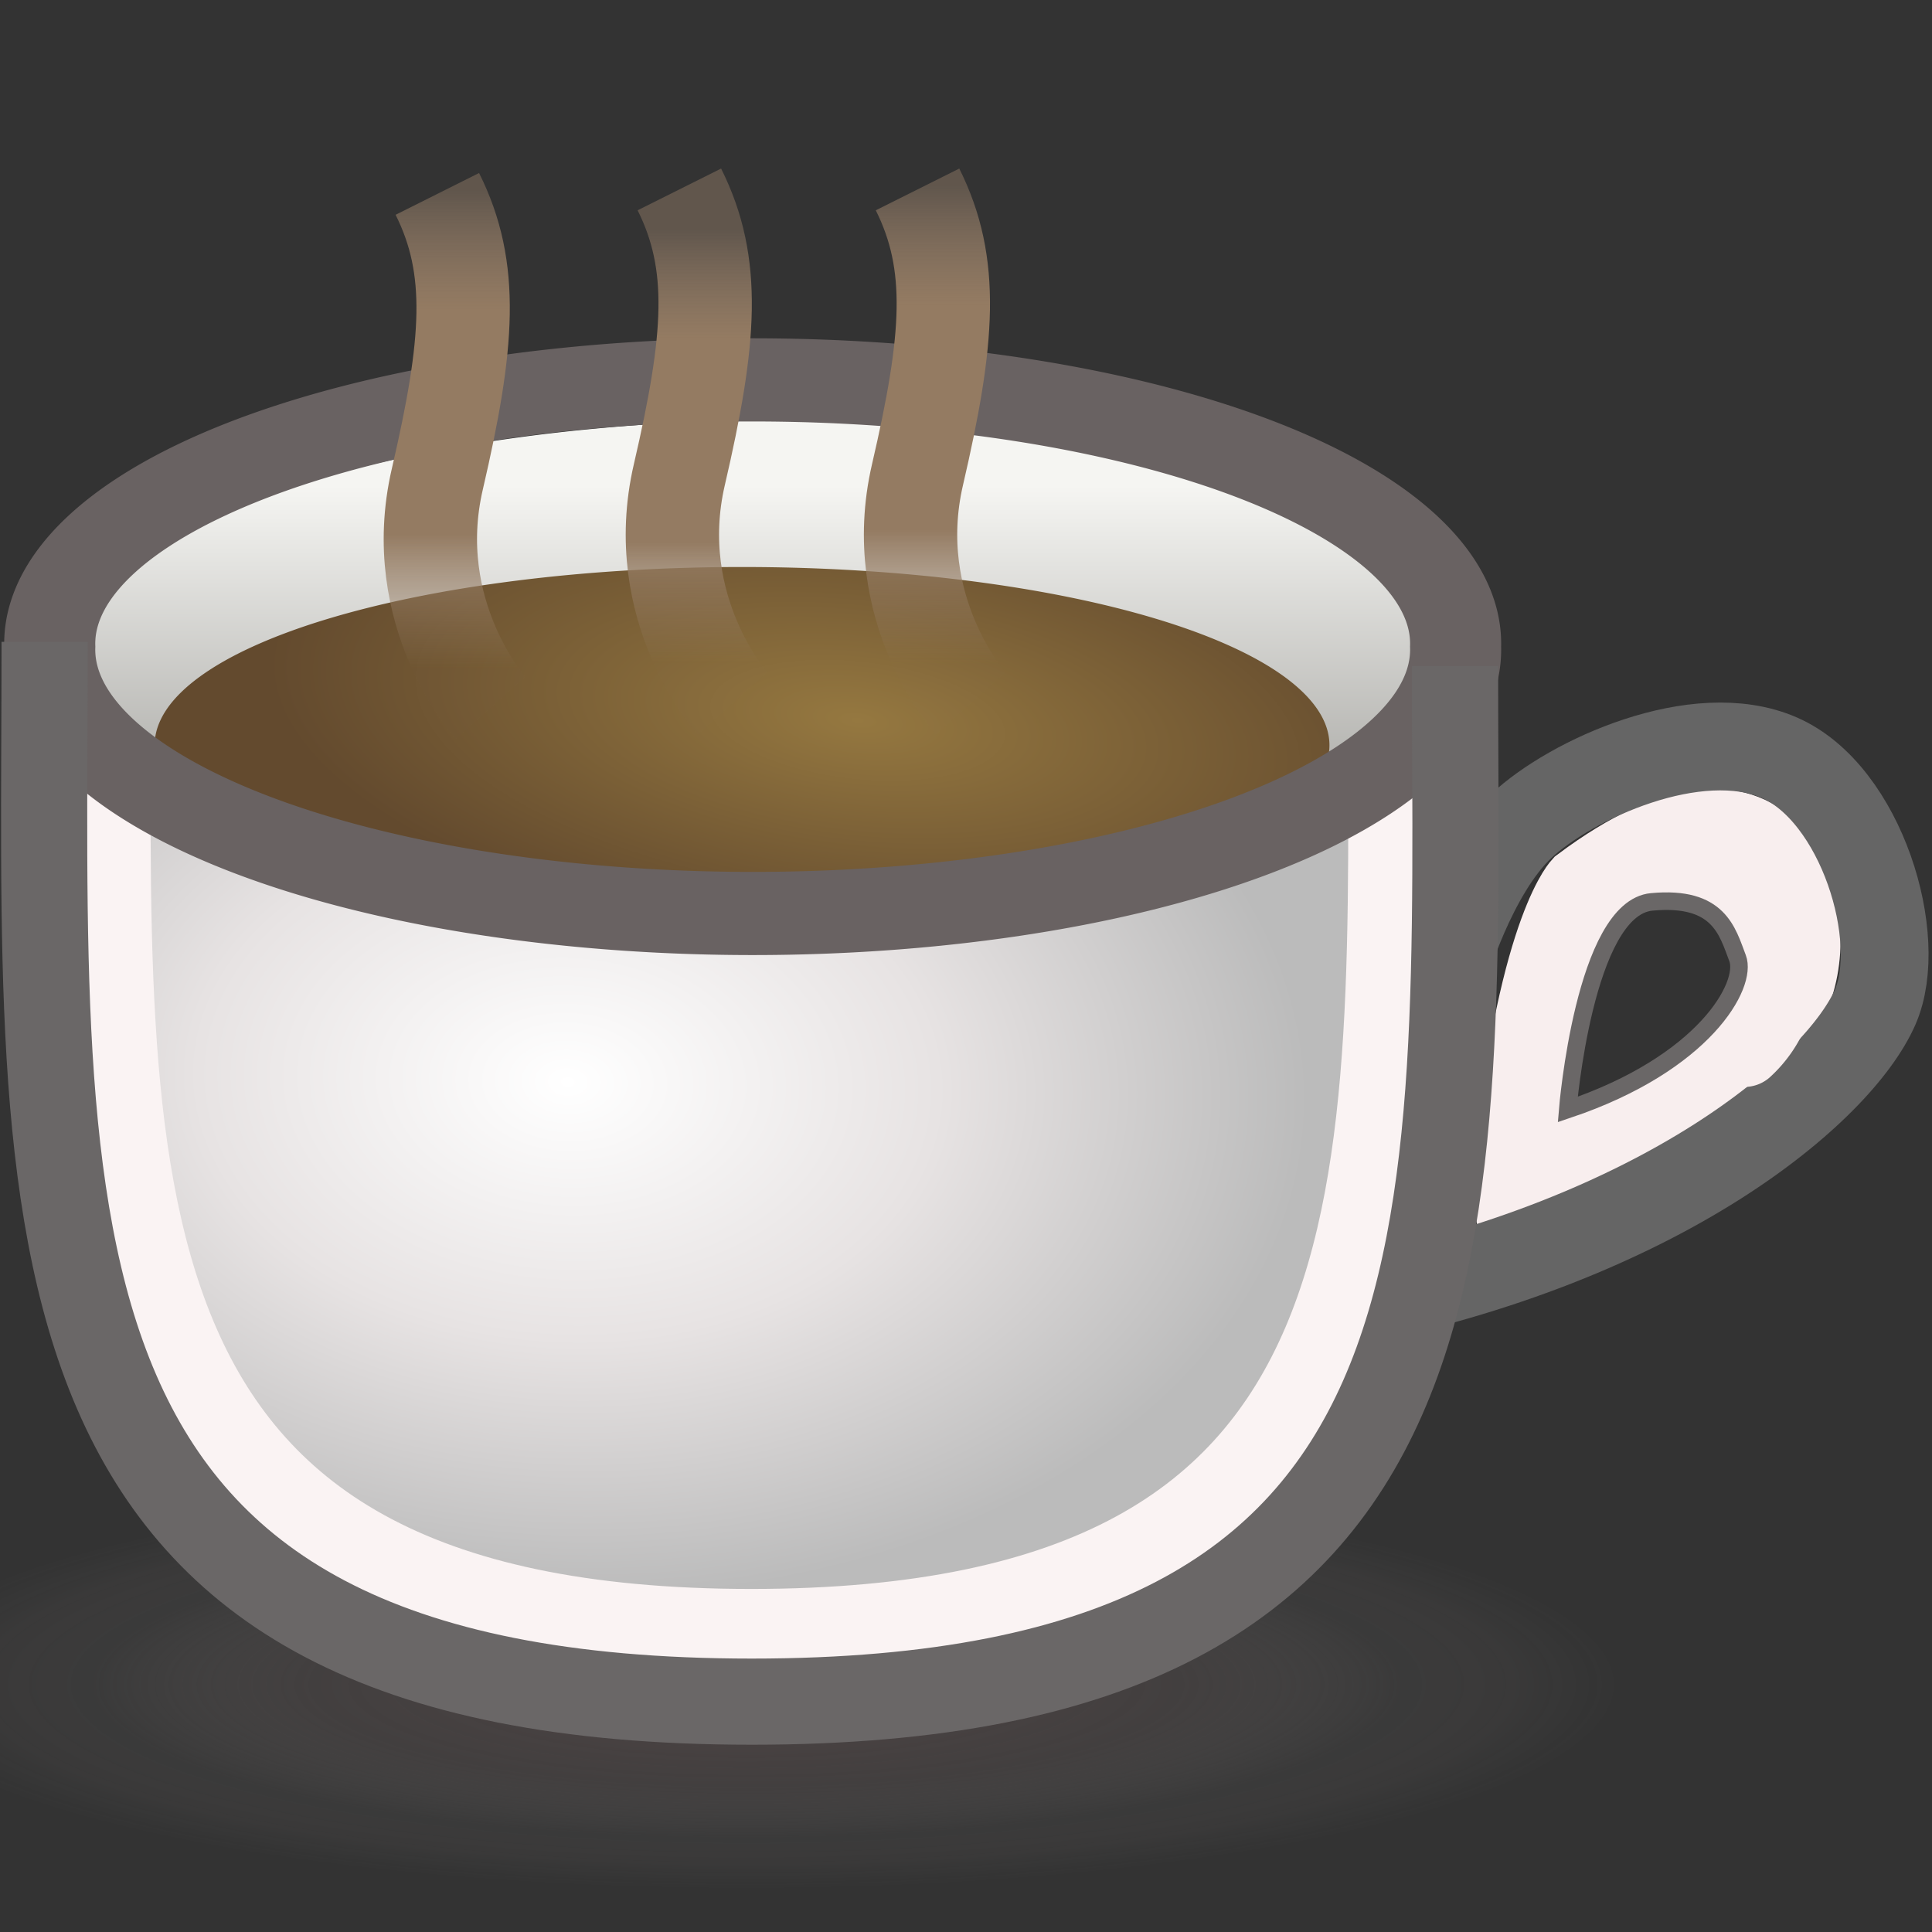 <?xml version="1.0" encoding="UTF-8" standalone="no"?>
<!-- Created with Inkscape (http://www.inkscape.org/) -->
<svg
   xmlns:dc="http://purl.org/dc/elements/1.1/"
   xmlns:cc="http://creativecommons.org/ns#"
   xmlns:rdf="http://www.w3.org/1999/02/22-rdf-syntax-ns#"
   xmlns:svg="http://www.w3.org/2000/svg"
   xmlns="http://www.w3.org/2000/svg"
   xmlns:xlink="http://www.w3.org/1999/xlink"
   xmlns:sodipodi="http://sodipodi.sourceforge.net/DTD/sodipodi-0.dtd"
   xmlns:inkscape="http://www.inkscape.org/namespaces/inkscape"
   width="22"
   height="22"
   id="svg3529"
   sodipodi:version="0.32"
   inkscape:version="0.46"
   version="1.0"
   sodipodi:docname="fullcup.svg"
   inkscape:output_extension="org.inkscape.output.svg.inkscape">
  <rect width="100%" height="100%" fill="#333333" stroke="none"/>
  <defs
     id="defs3531">
    <linearGradient
       id="linearGradient3491">
      <stop
         style="stop-color:#624f4f;stop-opacity:0.605;"
         offset="0"
         id="stop3493" />
      <stop
         id="stop4122"
         offset="0.5"
         style="stop-color:#595151;stop-opacity:0.404;" />
      <stop
         style="stop-color:#7d7979;stop-opacity:0.098;"
         offset="0.75"
         id="stop4124" />
      <stop
         id="stop4126"
         offset="0.875"
         style="stop-color:#c1aeae;stop-opacity:0.047;" />
      <stop
         style="stop-color:#b2b1b1;stop-opacity:0.024;"
         offset="0.938"
         id="stop4128" />
      <stop
         style="stop-color:#c4c4c4;stop-opacity:0;"
         offset="1"
         id="stop3495" />
    </linearGradient>
    <radialGradient
       inkscape:collect="always"
       xlink:href="#linearGradient3491"
       id="radialGradient3499"
       cx="62.137"
       cy="2.712"
       fx="62.137"
       fy="2.712"
       r="8.309"
       gradientTransform="matrix(0.462,0,0,0.133,33.406,2.35)"
       gradientUnits="userSpaceOnUse" />
    <linearGradient
       id="linearGradient3410">
      <stop
         style="stop-color:#ffffff;stop-opacity:1;"
         offset="0"
         id="stop3412" />
      <stop
         id="stop3420"
         offset="0.5"
         style="stop-color:#e7e3e3;stop-opacity:1;" />
      <stop
         style="stop-color:#bbbbbb;stop-opacity:1;"
         offset="1"
         id="stop3414" />
    </linearGradient>
    <radialGradient
       inkscape:collect="always"
       xlink:href="#linearGradient3410"
       id="radialGradient3418"
       cx="84.354"
       cy="21.894"
       fx="84.354"
       fy="21.894"
       r="8.156"
       gradientTransform="matrix(1.033,4.3346301e-2,-3.0131885e-2,0.718,-80.01,-7.055)"
       gradientUnits="userSpaceOnUse" />
    <linearGradient
       id="linearGradient3432">
      <stop
         style="stop-color:#74736f;stop-opacity:1;"
         offset="0"
         id="stop3434" />
      <stop
         style="stop-color:#f5f5f2;stop-opacity:1;"
         offset="1"
         id="stop3436" />
    </linearGradient>
    <linearGradient
       inkscape:collect="always"
       xlink:href="#linearGradient3432"
       id="linearGradient3440"
       x1="85.869"
       y1="20.859"
       x2="85.869"
       y2="14.947"
       gradientUnits="userSpaceOnUse" />
    <linearGradient
       id="linearGradient3464">
      <stop
         style="stop-color:#957840;stop-opacity:1;"
         offset="0"
         id="stop3466" />
      <stop
         style="stop-color:#634a2e;stop-opacity:1;"
         offset="1"
         id="stop3468" />
    </linearGradient>
    <radialGradient
       inkscape:collect="always"
       xlink:href="#linearGradient3464"
       id="radialGradient3470"
       cx="87.969"
       cy="17.239"
       fx="87.969"
       fy="17.239"
       r="6.695"
       gradientTransform="matrix(-1,-0.135,7.2986977e-2,-0.432,174.715,37.257)"
       gradientUnits="userSpaceOnUse" />
    <linearGradient
       inkscape:collect="always"
       xlink:href="#linearGradient3507"
       id="linearGradient3513"
       x1="56.576"
       y1="13.28"
       x2="56.576"
       y2="18.039"
       gradientUnits="userSpaceOnUse"
       gradientTransform="matrix(0.99,0,0,1.142,-50.76,-12.998)" />
    <linearGradient
       inkscape:collect="always"
       xlink:href="#linearGradient3507"
       id="linearGradient3521"
       gradientUnits="userSpaceOnUse"
       x1="56.576"
       y1="13.718"
       x2="56.576"
       y2="18.039"
       gradientTransform="matrix(0.99,0,0,1.142,-48.004,-13.048)" />
    <linearGradient
       id="linearGradient3507">
      <stop
         style="stop-color:#ad9177;stop-opacity:0.373;"
         offset="0"
         id="stop3509" />
      <stop
         id="stop3515"
         offset="0.251"
         style="stop-color:#947b62;stop-opacity:1;" />
      <stop
         style="stop-color:#947b62;stop-opacity:1;"
         offset="0.721"
         id="stop3517" />
      <stop
         style="stop-color:#947b62;stop-opacity:0.009;"
         offset="1"
         id="stop3511" />
    </linearGradient>
    <linearGradient
       inkscape:collect="always"
       xlink:href="#linearGradient3507"
       id="linearGradient3525"
       gradientUnits="userSpaceOnUse"
       gradientTransform="matrix(0.99,0,0,1.142,-45.291,-13.048)"
       x1="56.576"
       y1="13.28"
       x2="56.576"
       y2="18.039" />
    <inkscape:perspective
       sodipodi:type="inkscape:persp3d"
       inkscape:vp_x="0 : 32 : 1"
       inkscape:vp_y="0 : 1000 : 0"
       inkscape:vp_z="64 : 32 : 1"
       inkscape:persp3d-origin="32 : 21.333333 : 1"
       id="perspective3537" />
  </defs>
  <sodipodi:namedview
     id="base"
     pagecolor="#ffffff"
     bordercolor="#666666"
     borderopacity="1.0"
     inkscape:pageopacity="0.0"
     inkscape:pageshadow="2"
     inkscape:zoom="11.313708"
     inkscape:cx="6.7355895"
     inkscape:cy="7.783615"
     inkscape:current-layer="layer1"
     showgrid="false"
     inkscape:document-units="px"
     inkscape:grid-bbox="true"
     inkscape:showpageshadow="false"
     showguides="false"
     inkscape:window-width="1440"
     inkscape:window-height="831"
     inkscape:window-x="0"
     inkscape:window-y="25">
    <inkscape:grid
       type="xygrid"
       id="grid3539"
       visible="true"
       enabled="true" />
  </sodipodi:namedview>
  <g
     id="layer1"
     inkscape:label="Layer 1"
     inkscape:groupmode="layer">
    <path
       sodipodi:type="arc"
       style="opacity:1;fill:url(#radialGradient3499);fill-opacity:1;stroke:none;stroke-width:0.8;stroke-linecap:round;stroke-linejoin:miter;stroke-miterlimit:4;stroke-dasharray:none;stroke-opacity:1"
       id="path3489"
       sodipodi:cx="62.137009"
       sodipodi:cy="2.7122378"
       sodipodi:rx="8.3085051"
       sodipodi:ry="2.8284271"
       d="M 70.446,2.712 A 8.309,2.828 0 1 1 53.829,2.712 A 8.309,2.828 0 1 1 70.446,2.712 z"
       transform="matrix(2.59,0,0,2.109,-152.373,13.464)" />
    <path
       style="fill:url(#radialGradient3418);fill-opacity:1;fill-rule:evenodd;stroke:none;stroke-width:1px;stroke-linecap:butt;stroke-linejoin:miter;stroke-opacity:1"
       d="M 0.561,7.871 C 0.561,7.871 8.295,13.395 16.559,7.871 C 16.559,7.871 18.725,21.306 8.384,19.406 C 8.384,19.406 5.202,19.759 3.213,18.61 C 1.224,17.461 0.031,12.732 0.561,7.871 z"
       id="path3408" />
    <path
       style="fill:none;fill-rule:evenodd;stroke:#f8eeee;stroke-width:1px;stroke-linecap:butt;stroke-linejoin:miter;stroke-opacity:1"
       d="M 16.73,13.5 C 16.73,13.5 19.696,12.899 20.355,11.281 C 20.699,10.438 20.262,8.469 18.043,10.125 C 18.043,10.125 17.48,10.75 17.23,13.781"
       id="path3482"
       sodipodi:nodetypes="cscc" />
    <path
       style="fill:none;fill-rule:evenodd;stroke:#656565;stroke-width:1px;stroke-linecap:round;stroke-linejoin:miter;stroke-opacity:1"
       d="M 16.446,11.033 C 16.446,11.033 16.759,9.939 17.321,9.408 C 17.884,8.877 19.321,8.22 20.259,8.627 C 21.196,9.033 21.696,10.689 21.352,11.47 C 20.941,12.404 18.946,14.127 15.29,14.845"
       id="path3480"
       sodipodi:nodetypes="csssc" />
    <path
       sodipodi:nodetypes="csc"
       id="path3442"
       d="M 1.27,7.331 C 1.27,13.395 0.823,18.543 8.554,18.543 C 16.224,18.543 15.798,13.514 15.798,7.587"
       style="fill:none;fill-rule:evenodd;stroke:#faf3f3;stroke-width:0.899px;stroke-linecap:butt;stroke-linejoin:miter;stroke-opacity:1" />
    <path
       sodipodi:type="arc"
       style="opacity:1;fill:url(#linearGradient3440);fill-opacity:1;stroke:none;stroke-width:1;stroke-linecap:round;stroke-miterlimit:4;stroke-dasharray:none;stroke-opacity:1"
       id="path3422"
       sodipodi:cx="86.333321"
       sodipodi:cy="16.72179"
       sodipodi:rx="7.9770484"
       sodipodi:ry="2.4748738"
       d="M 94.31,16.722 A 7.977,2.475 0 1 1 78.356,16.722 A 7.977,2.475 0 1 1 94.31,16.722 z"
       transform="matrix(1.012,0,0,1.08,-78.392,-10.607)" />
    <path
       sodipodi:type="arc"
       style="opacity:1;fill:url(#radialGradient3470);fill-opacity:1;stroke:none;stroke-width:0.8;stroke-linecap:round;stroke-miterlimit:4;stroke-dasharray:none;stroke-opacity:1"
       id="path3462"
       sodipodi:cx="86.686874"
       sodipodi:cy="18.24649"
       sodipodi:rx="6.6954174"
       sodipodi:ry="2.2318058"
       d="M 93.382,18.246 A 6.695,2.232 0 1 1 79.991,18.246 A 6.695,2.232 0 1 1 93.382,18.246 z"
       transform="matrix(0.999,0,0,0.909,-78.15,-8.1)" />
    <path
       sodipodi:type="arc"
       style="opacity:1;fill:none;fill-opacity:1;stroke:#696262;stroke-width:1;stroke-linecap:round;stroke-miterlimit:4;stroke-dasharray:none;stroke-opacity:1"
       id="path3401"
       sodipodi:cx="85.6875"
       sodipodi:cy="17.171879"
       sodipodi:rx="7.71875"
       sodipodi:ry="3.171875"
       d="M 93.406,17.172 A 7.719,3.172 0 1 1 77.969,17.172 A 7.719,3.172 0 1 1 93.406,17.172 z"
       transform="matrix(1.037,0,0,0.947,-80.287,-8.898)" />
    <path
       style="fill:none;fill-rule:evenodd;stroke:#6a6767;stroke-width:0.981px;stroke-linecap:butt;stroke-linejoin:miter;stroke-opacity:1"
       d="M 0.508,7.309 C 0.508,13.996 0.013,19.377 8.56,19.377 C 17.04,19.377 16.569,14.079 16.569,7.585"
       id="path3406"
       sodipodi:nodetypes="csc" />
    <path
       sodipodi:type="arc"
       style="opacity:1;fill:none;fill-opacity:1;stroke:#f8eeee;stroke-width:0.8;stroke-linecap:round;stroke-linejoin:miter;stroke-miterlimit:4;stroke-dasharray:none;stroke-opacity:1"
       id="path3485"
       sodipodi:cx="97.59375"
       sodipodi:cy="21.687504"
       sodipodi:rx="1.125"
       sodipodi:ry="1.125"
       d="M 98.382,22.49 A 1.125,1.125 0 1 1 97.269,20.611"
       transform="matrix(-0.973,0.469,-0.469,-0.973,124.175,-13.62)"
       sodipodi:start="0.79431522"
       sodipodi:end="4.4191164"
       sodipodi:open="true" />
    <path
       style="opacity:1;fill:none;fill-rule:evenodd;stroke:url(#linearGradient3513);stroke-width:1.063px;stroke-linecap:butt;stroke-linejoin:miter;stroke-opacity:1"
       d="M 5.585,8.061 C 5.585,8.061 4.623,6.991 4.98,5.455 C 5.337,3.918 5.405,3.057 4.98,2.208"
       id="path3501" />
    <path
       id="path3519"
       d="M 8.341,8.01 C 8.341,8.01 7.379,6.941 7.736,5.404 C 8.093,3.867 8.161,3.007 7.736,2.157"
       style="opacity:1;fill:none;fill-rule:evenodd;stroke:url(#linearGradient3521);stroke-width:1.063px;stroke-linecap:butt;stroke-linejoin:miter;stroke-opacity:1" />
    <path
       style="opacity:1;fill:none;fill-rule:evenodd;stroke:url(#linearGradient3525);stroke-width:1.063px;stroke-linecap:butt;stroke-linejoin:miter;stroke-opacity:1"
       d="M 11.053,8.01 C 11.053,8.01 10.091,6.941 10.448,5.404 C 10.805,3.867 10.873,3.007 10.448,2.157"
       id="path3523" />
    <path
       style="fill:none;fill-rule:evenodd;stroke:#6a6767;stroke-width:0.2;stroke-linecap:butt;stroke-linejoin:miter;stroke-miterlimit:4;stroke-dasharray:none;stroke-opacity:1"
       d="M 17.852,12.634 C 17.852,12.634 18.04,10.342 18.808,10.27 C 19.576,10.198 19.67,10.607 19.786,10.911 C 19.902,11.215 19.41,12.11 17.852,12.634 z"
       id="path3527" />
  </g>
</svg>

